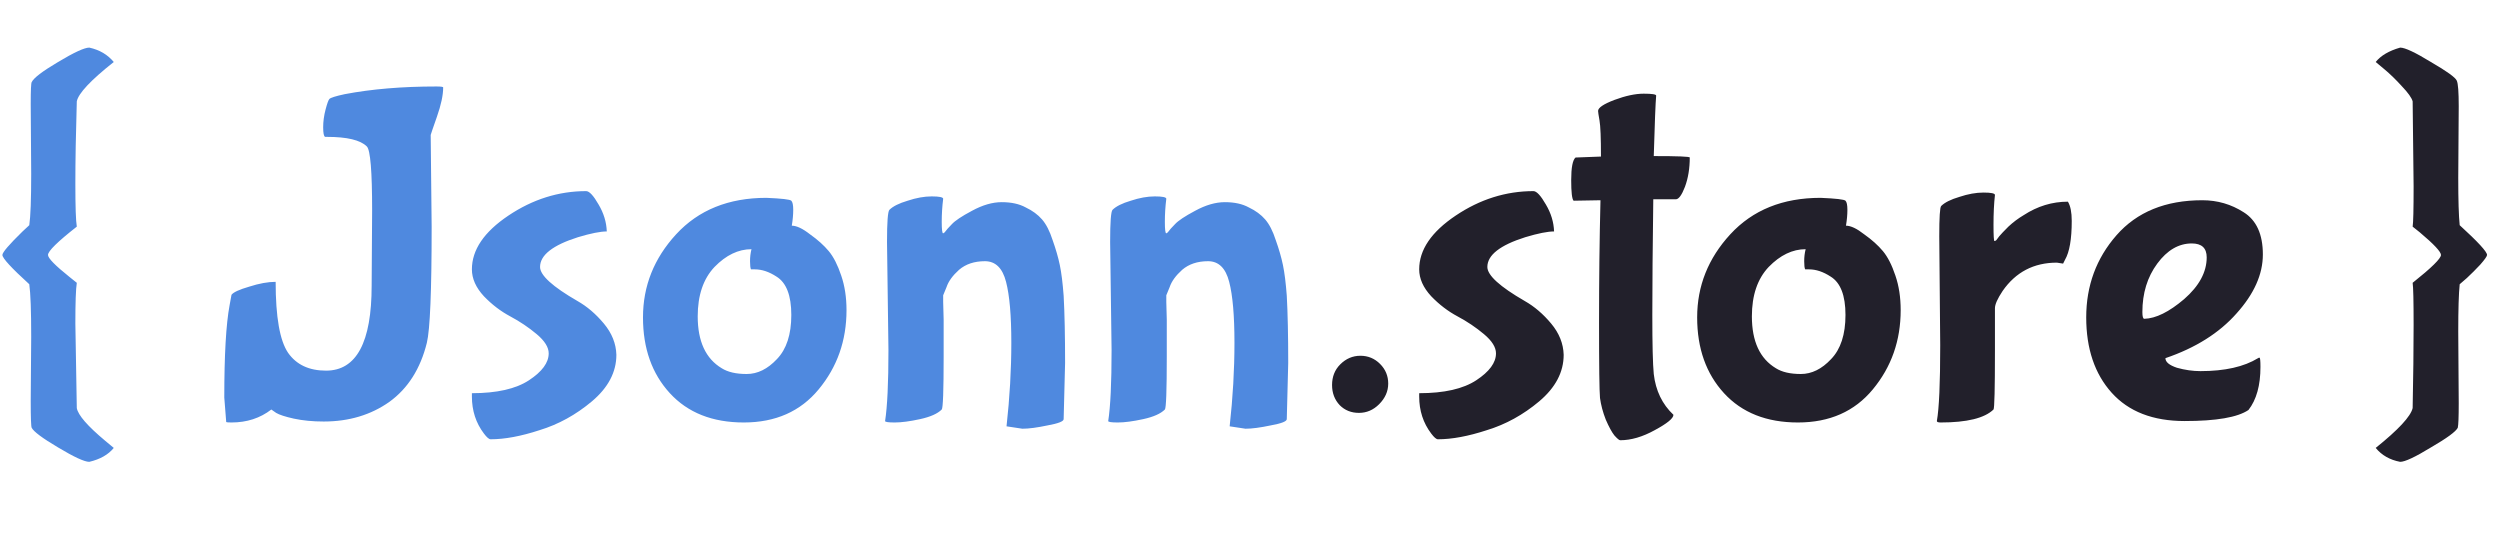 <svg width="250" height="56" viewBox="0 0 250 56" fill="none" xmlns="http://www.w3.org/2000/svg">
<path d="M138.006 36.392C138.55 36.936 138.822 37.592 138.822 38.36C138.822 39.128 138.518 39.816 137.91 40.424C137.334 41 136.662 41.288 135.894 41.288C135.126 41.288 134.486 41.032 133.974 40.52C133.462 39.976 133.206 39.304 133.206 38.504C133.206 37.672 133.478 36.984 134.022 36.44C134.598 35.864 135.27 35.576 136.038 35.576C136.806 35.576 137.462 35.848 138.006 36.392ZM156.367 35.48C156.367 37.208 155.551 38.76 153.919 40.136C152.319 41.48 150.575 42.44 148.687 43.016C146.831 43.624 145.199 43.928 143.791 43.928C143.631 43.928 143.407 43.736 143.119 43.352C142.319 42.296 141.919 41.064 141.919 39.656V39.32C144.415 39.32 146.319 38.888 147.631 38.024C148.943 37.16 149.599 36.264 149.599 35.336C149.599 34.728 149.199 34.088 148.399 33.416C147.599 32.744 146.719 32.152 145.759 31.64C144.799 31.128 143.919 30.456 143.119 29.624C142.319 28.76 141.919 27.864 141.919 26.936C141.919 24.984 143.135 23.192 145.567 21.56C147.999 19.928 150.591 19.112 153.343 19.112C153.663 19.112 154.079 19.56 154.591 20.456C155.103 21.32 155.375 22.216 155.407 23.144C154.767 23.144 153.807 23.336 152.527 23.72C149.999 24.52 148.735 25.512 148.735 26.696C148.735 27.528 149.983 28.664 152.479 30.104C153.439 30.648 154.319 31.4 155.119 32.36C155.919 33.32 156.335 34.36 156.367 35.48ZM165.616 9.56C165.552 10.296 165.472 12.312 165.376 15.608C167.776 15.608 168.976 15.656 168.976 15.752C168.976 16.84 168.816 17.816 168.496 18.68C168.176 19.512 167.872 19.928 167.584 19.928H165.328C165.264 24.664 165.232 28.52 165.232 31.496C165.232 34.44 165.28 36.408 165.376 37.4C165.568 39.064 166.224 40.424 167.344 41.48C167.344 41.832 166.72 42.344 165.472 43.016C164.256 43.688 163.104 44.024 162.016 44.024C161.92 44.024 161.728 43.864 161.44 43.544C161.184 43.224 160.896 42.696 160.576 41.96C160.288 41.224 160.096 40.504 160 39.8C159.936 39.096 159.904 36.584 159.904 32.264C159.904 27.944 159.952 23.864 160.048 20.024L157.36 20.072C157.2 19.912 157.12 19.224 157.12 18.008C157.12 16.76 157.264 16.008 157.552 15.752C158.256 15.72 159.104 15.688 160.096 15.656C160.096 13.8 160.048 12.6 159.952 12.056C159.856 11.512 159.808 11.192 159.808 11.096C159.808 10.776 160.352 10.408 161.44 9.992C162.56 9.576 163.536 9.368 164.368 9.368C165.2 9.368 165.616 9.432 165.616 9.56ZM190.068 31.016C190.068 34.056 189.14 36.696 187.284 38.936C185.46 41.144 182.964 42.248 179.796 42.248C176.66 42.248 174.196 41.272 172.404 39.32C170.612 37.368 169.716 34.84 169.716 31.736C169.716 28.6 170.82 25.832 173.028 23.432C175.268 21 178.276 19.784 182.052 19.784C183.588 19.848 184.42 19.944 184.548 20.072C184.676 20.2 184.74 20.504 184.74 20.984C184.74 21.464 184.692 21.992 184.596 22.568C185.076 22.568 185.684 22.856 186.42 23.432C187.188 23.976 187.812 24.536 188.292 25.112C188.772 25.688 189.188 26.504 189.54 27.56C189.892 28.584 190.068 29.736 190.068 31.016ZM183.06 27.656C182.324 27.176 181.604 26.936 180.9 26.936H180.516C180.452 26.808 180.42 26.536 180.42 26.12C180.42 25.704 180.468 25.304 180.564 24.92C179.252 24.92 178.02 25.512 176.868 26.696C175.748 27.88 175.188 29.528 175.188 31.64C175.188 34.136 175.988 35.864 177.588 36.824C178.196 37.208 179.028 37.4 180.084 37.4C181.172 37.4 182.18 36.904 183.108 35.912C184.068 34.92 184.548 33.448 184.548 31.496C184.548 29.544 184.052 28.264 183.06 27.656ZM194.022 34.52L193.926 23.624C193.926 21.736 193.99 20.728 194.118 20.6C194.47 20.248 195.078 19.944 195.942 19.688C196.806 19.4 197.606 19.256 198.342 19.256C199.11 19.256 199.494 19.336 199.494 19.496C199.398 20.36 199.35 21.352 199.35 22.472C199.35 23.56 199.382 24.104 199.446 24.104C199.51 24.104 199.574 24.072 199.638 24.008C199.702 23.912 199.798 23.784 199.926 23.624C200.086 23.432 200.39 23.112 200.838 22.664C201.318 22.216 201.83 21.832 202.374 21.512C203.75 20.616 205.222 20.168 206.79 20.168C207.046 20.584 207.174 21.224 207.174 22.088C207.174 23.912 206.95 25.208 206.502 25.976L206.31 26.36L205.686 26.264C203.382 26.264 201.574 27.208 200.262 29.096C199.75 29.864 199.494 30.44 199.494 30.824V35.048C199.494 38.888 199.446 40.856 199.35 40.952C198.454 41.816 196.694 42.248 194.07 42.248C193.814 42.248 193.686 42.2 193.686 42.104C193.91 40.856 194.022 38.328 194.022 34.52ZM220.67 25.736C220.67 24.808 220.174 24.344 219.182 24.344C217.87 24.344 216.718 25.016 215.726 26.36C214.734 27.704 214.238 29.32 214.238 31.208C214.238 31.656 214.302 31.88 214.43 31.88C215.582 31.848 216.91 31.192 218.414 29.912C219.918 28.6 220.67 27.208 220.67 25.736ZM224.846 41C223.758 41.736 221.63 42.104 218.462 42.104C215.294 42.104 212.862 41.16 211.166 39.272C209.47 37.384 208.622 34.872 208.622 31.736C208.622 28.568 209.63 25.832 211.646 23.528C213.694 21.192 216.558 20.024 220.238 20.024C221.742 20.024 223.118 20.424 224.366 21.224C225.646 22.024 226.286 23.432 226.286 25.448C226.286 27.432 225.406 29.4 223.646 31.352C221.918 33.304 219.55 34.792 216.542 35.816C216.542 36.2 216.926 36.52 217.694 36.776C218.494 37 219.278 37.112 220.046 37.112C222.478 37.112 224.398 36.68 225.806 35.816C225.838 35.784 225.886 35.768 225.95 35.768C226.014 35.768 226.046 36.072 226.046 36.68C226.046 38.536 225.646 39.976 224.846 41ZM245.825 33.176L245.873 40.328C245.873 41.704 245.841 42.52 245.777 42.776C245.585 43.16 244.689 43.816 243.089 44.744C241.521 45.704 240.497 46.184 240.017 46.184C238.993 45.992 238.177 45.528 237.569 44.792C239.841 42.968 241.073 41.64 241.265 40.808C241.329 37.64 241.361 34.872 241.361 32.504C241.361 30.104 241.329 28.696 241.265 28.28C243.153 26.776 244.097 25.848 244.097 25.496C244.097 25.176 243.393 24.424 241.985 23.24L241.265 22.664C241.329 22.28 241.361 20.936 241.361 18.632L241.265 10.136C241.169 9.784 240.817 9.288 240.209 8.648C239.601 7.976 239.009 7.4 238.433 6.92L237.569 6.2C238.081 5.56 238.897 5.08 240.017 4.76C240.497 4.76 241.521 5.24 243.089 6.2C244.689 7.128 245.553 7.752 245.681 8.072C245.809 8.36 245.873 9.208 245.873 10.616L245.825 17.768C245.825 20.008 245.873 21.592 245.969 22.52C247.793 24.184 248.705 25.176 248.705 25.496C248.705 25.624 248.481 25.944 248.033 26.456C247.585 26.936 247.137 27.384 246.689 27.8L245.969 28.424C245.873 29.352 245.825 30.936 245.825 33.176Z" fill="#22202B"/>
<path d="M3.12 17.384L3.072 10.424C3.072 9.048 3.104 8.312 3.168 8.216C3.36 7.8 4.24 7.128 5.808 6.2C7.408 5.24 8.448 4.76 8.928 4.76C9.952 4.984 10.768 5.464 11.376 6.2C9.072 8.024 7.84 9.336 7.68 10.136C7.584 13.336 7.536 16.088 7.536 18.392C7.536 20.664 7.584 22.088 7.68 22.664C5.76 24.168 4.8 25.112 4.8 25.496C4.8 25.816 5.52 26.552 6.96 27.704L7.68 28.28C7.584 28.888 7.536 30.248 7.536 32.36L7.68 40.808C7.808 41.512 8.752 42.6 10.512 44.072L11.376 44.792C10.832 45.464 10.016 45.928 8.928 46.184C8.448 46.184 7.408 45.704 5.808 44.744C4.24 43.816 3.36 43.16 3.168 42.776C3.104 42.648 3.072 41.752 3.072 40.088L3.12 33.656C3.12 31.064 3.056 29.32 2.928 28.424C1.136 26.792 0.24 25.816 0.24 25.496C0.24 25.24 0.912 24.456 2.256 23.144L2.928 22.52C3.056 21.656 3.12 19.944 3.12 17.384ZM43.069 13.496L43.165 22.664C43.165 29.096 43.005 32.968 42.685 34.28C42.045 36.872 40.797 38.84 38.941 40.184C37.085 41.496 34.893 42.152 32.365 42.152C31.277 42.152 30.285 42.056 29.389 41.864C28.525 41.672 27.933 41.48 27.613 41.288L27.133 40.952C26.013 41.816 24.685 42.248 23.149 42.248C22.829 42.248 22.653 42.232 22.621 42.2L22.429 39.752C22.429 35.496 22.605 32.424 22.957 30.536L23.149 29.48C23.341 29.224 23.933 28.952 24.925 28.664C25.917 28.344 26.797 28.184 27.565 28.184C27.565 31.704 27.981 34.072 28.813 35.288C29.645 36.472 30.909 37.064 32.605 37.064C35.645 37.064 37.165 34.232 37.165 28.568L37.213 21.032C37.213 17.128 37.037 15 36.685 14.648C36.045 14.008 34.717 13.688 32.701 13.688H32.509C32.381 13.624 32.317 13.304 32.317 12.728C32.317 12.152 32.397 11.56 32.557 10.952C32.717 10.344 32.845 9.992 32.941 9.896C33.069 9.768 33.581 9.608 34.477 9.416C37.165 8.904 40.221 8.648 43.645 8.648C44.093 8.648 44.317 8.68 44.317 8.744C44.317 9.512 44.109 10.488 43.693 11.672C43.277 12.856 43.069 13.464 43.069 13.496ZM61.638 35.48C61.638 37.208 60.822 38.76 59.19 40.136C57.59 41.48 55.846 42.44 53.958 43.016C52.102 43.624 50.47 43.928 49.062 43.928C48.902 43.928 48.678 43.736 48.39 43.352C47.59 42.296 47.19 41.064 47.19 39.656V39.32C49.686 39.32 51.59 38.888 52.902 38.024C54.214 37.16 54.87 36.264 54.87 35.336C54.87 34.728 54.47 34.088 53.67 33.416C52.87 32.744 51.99 32.152 51.03 31.64C50.07 31.128 49.19 30.456 48.39 29.624C47.59 28.76 47.19 27.864 47.19 26.936C47.19 24.984 48.406 23.192 50.838 21.56C53.27 19.928 55.862 19.112 58.614 19.112C58.934 19.112 59.35 19.56 59.862 20.456C60.374 21.32 60.646 22.216 60.678 23.144C60.038 23.144 59.078 23.336 57.798 23.72C55.27 24.52 54.006 25.512 54.006 26.696C54.006 27.528 55.254 28.664 57.75 30.104C58.71 30.648 59.59 31.4 60.39 32.36C61.19 33.32 61.606 34.36 61.638 35.48ZM84.651 31.016C84.651 34.056 83.723 36.696 81.867 38.936C80.043 41.144 77.547 42.248 74.379 42.248C71.243 42.248 68.779 41.272 66.987 39.32C65.195 37.368 64.299 34.84 64.299 31.736C64.299 28.6 65.403 25.832 67.611 23.432C69.851 21 72.859 19.784 76.635 19.784C78.171 19.848 79.003 19.944 79.131 20.072C79.259 20.2 79.323 20.504 79.323 20.984C79.323 21.464 79.275 21.992 79.179 22.568C79.659 22.568 80.267 22.856 81.003 23.432C81.771 23.976 82.395 24.536 82.875 25.112C83.355 25.688 83.771 26.504 84.123 27.56C84.475 28.584 84.651 29.736 84.651 31.016ZM77.643 27.656C76.907 27.176 76.187 26.936 75.483 26.936H75.099C75.035 26.808 75.003 26.536 75.003 26.12C75.003 25.704 75.051 25.304 75.147 24.92C73.835 24.92 72.603 25.512 71.451 26.696C70.331 27.88 69.771 29.528 69.771 31.64C69.771 34.136 70.571 35.864 72.171 36.824C72.779 37.208 73.611 37.4 74.667 37.4C75.755 37.4 76.763 36.904 77.691 35.912C78.651 34.92 79.131 33.448 79.131 31.496C79.131 29.544 78.635 28.264 77.643 27.656ZM94.317 30.2L94.365 31.976V35.624C94.365 39.048 94.301 40.824 94.173 40.952C93.757 41.368 93.037 41.688 92.013 41.912C90.989 42.136 90.141 42.248 89.469 42.248C88.829 42.248 88.509 42.2 88.509 42.104C88.733 40.664 88.845 38.296 88.845 35L88.701 24.2C88.701 22.216 88.781 21.144 88.941 20.984C89.293 20.632 89.901 20.328 90.765 20.072C91.629 19.784 92.429 19.64 93.165 19.64C93.933 19.64 94.317 19.72 94.317 19.88C94.221 20.648 94.173 21.416 94.173 22.184C94.173 22.952 94.221 23.336 94.317 23.336L94.461 23.24C94.621 23.016 94.861 22.744 95.181 22.424C95.501 22.072 96.173 21.624 97.197 21.08C98.253 20.504 99.245 20.216 100.173 20.216C101.133 20.216 101.933 20.392 102.573 20.744C103.245 21.064 103.789 21.464 104.205 21.944C104.621 22.424 104.973 23.112 105.261 24.008C105.581 24.904 105.821 25.736 105.981 26.504C106.141 27.272 106.269 28.296 106.365 29.576C106.461 31.336 106.509 33.576 106.509 36.296L106.365 41.912C106.365 42.136 105.837 42.344 104.781 42.536C103.725 42.76 102.877 42.872 102.237 42.872L100.653 42.632C100.973 39.752 101.133 36.968 101.133 34.28C101.133 31.56 100.957 29.528 100.605 28.184C100.253 26.808 99.549 26.12 98.493 26.12C97.437 26.12 96.573 26.408 95.901 26.984C95.261 27.56 94.845 28.136 94.653 28.712L94.317 29.528V30.2ZM116.63 30.2L116.678 31.976V35.624C116.678 39.048 116.614 40.824 116.486 40.952C116.07 41.368 115.35 41.688 114.326 41.912C113.302 42.136 112.454 42.248 111.782 42.248C111.142 42.248 110.822 42.2 110.822 42.104C111.046 40.664 111.158 38.296 111.158 35L111.014 24.2C111.014 22.216 111.094 21.144 111.254 20.984C111.606 20.632 112.214 20.328 113.078 20.072C113.942 19.784 114.742 19.64 115.478 19.64C116.246 19.64 116.63 19.72 116.63 19.88C116.534 20.648 116.486 21.416 116.486 22.184C116.486 22.952 116.534 23.336 116.63 23.336L116.774 23.24C116.934 23.016 117.174 22.744 117.494 22.424C117.814 22.072 118.486 21.624 119.51 21.08C120.566 20.504 121.558 20.216 122.486 20.216C123.446 20.216 124.246 20.392 124.886 20.744C125.558 21.064 126.102 21.464 126.518 21.944C126.934 22.424 127.286 23.112 127.574 24.008C127.894 24.904 128.134 25.736 128.294 26.504C128.454 27.272 128.582 28.296 128.678 29.576C128.774 31.336 128.822 33.576 128.822 36.296L128.678 41.912C128.678 42.136 128.15 42.344 127.094 42.536C126.038 42.76 125.19 42.872 124.55 42.872L122.966 42.632C123.286 39.752 123.446 36.968 123.446 34.28C123.446 31.56 123.27 29.528 122.918 28.184C122.566 26.808 121.862 26.12 120.806 26.12C119.75 26.12 118.886 26.408 118.214 26.984C117.574 27.56 117.158 28.136 116.966 28.712L116.63 29.528V30.2Z" fill="#4F89DF"/>
</svg>
